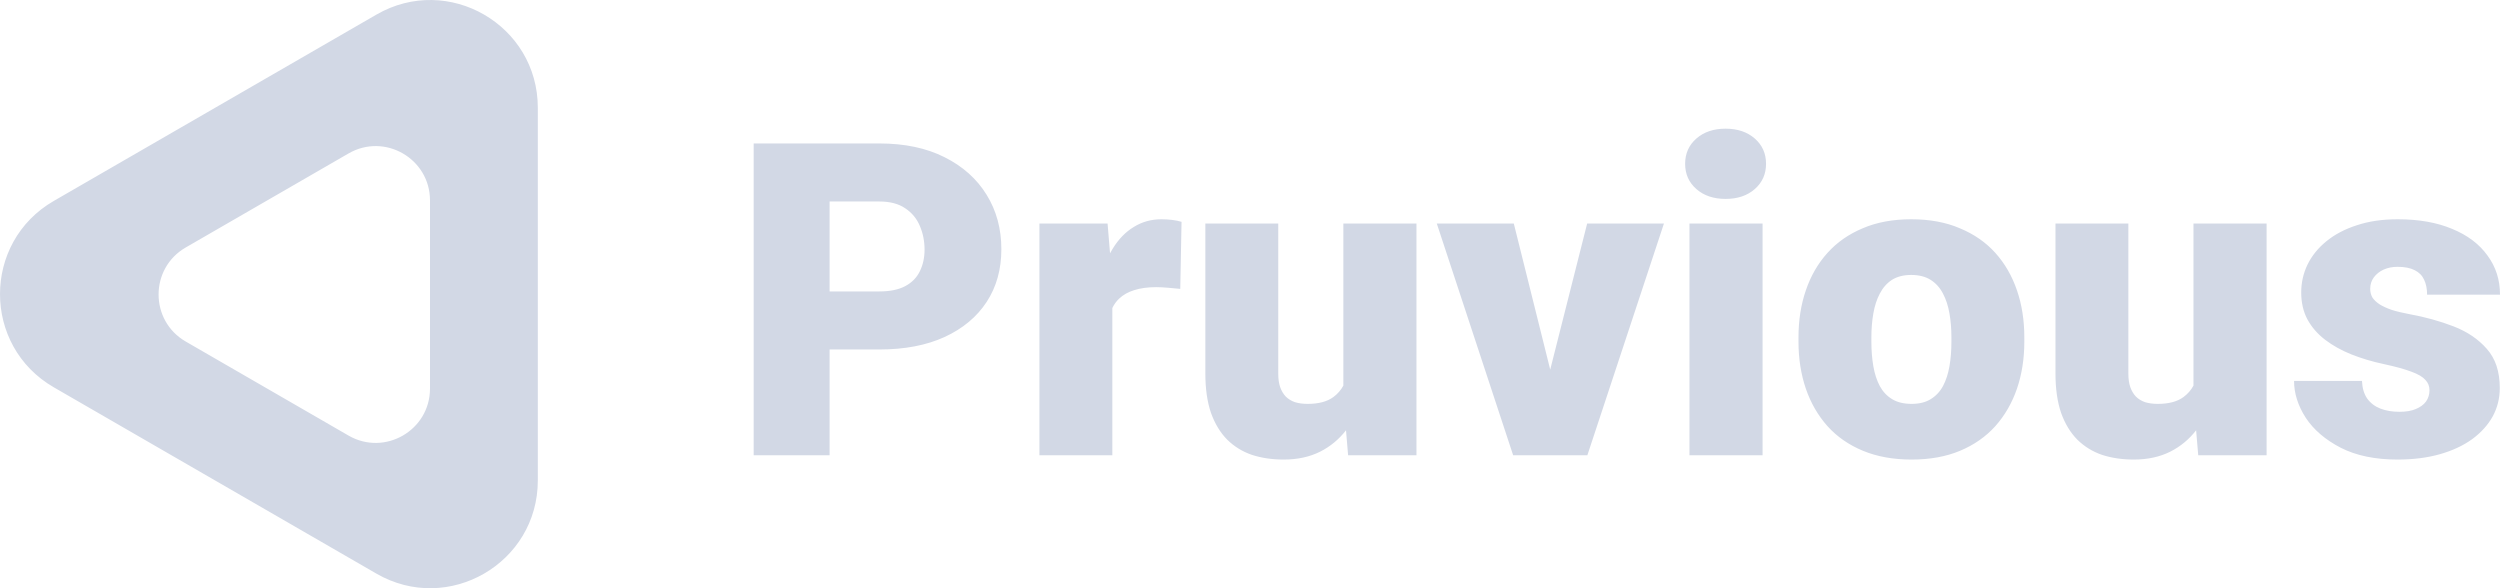 <svg width="136" height="32" viewBox="0 0 136 32" fill="none" xmlns="http://www.w3.org/2000/svg">
<path fill-rule="evenodd" clip-rule="evenodd" d="M2.926 21.069C-0.975 18.816 -0.975 13.184 2.926 10.931L20.48 0.793C24.381 -1.46 29.257 1.356 29.257 5.862V26.138C29.257 30.644 24.381 33.46 20.48 31.207L2.926 21.069ZM10.103 18.579C8.135 17.442 8.135 14.6 10.103 13.463L18.962 8.347C20.931 7.21 23.392 8.631 23.392 10.905V21.137C23.392 23.411 20.931 24.832 18.962 23.696L10.103 18.579ZM95.884 12.161V24.767H91.907V12.161H95.884ZM91.671 8.911C91.671 8.351 91.875 7.893 92.283 7.536C92.691 7.179 93.221 7 93.872 7C94.523 7 95.053 7.179 95.46 7.536C95.868 7.893 96.073 8.351 96.073 8.911C96.073 9.47 95.868 9.928 95.46 10.285C95.053 10.643 94.523 10.821 93.872 10.821C93.221 10.821 92.691 10.643 92.283 10.285C91.875 9.928 91.671 9.47 91.671 8.911ZM45.13 19.012H47.837C49.21 19.012 50.391 18.786 51.379 18.336C52.375 17.878 53.14 17.241 53.674 16.425C54.207 15.61 54.474 14.654 54.474 13.559C54.474 12.448 54.207 11.462 53.674 10.6C53.14 9.73 52.375 9.047 51.379 8.55C50.391 8.052 49.21 7.804 47.837 7.804H41V24.767H45.13V19.012ZM45.13 15.854V10.961H47.837C48.417 10.961 48.888 11.085 49.249 11.334C49.61 11.575 49.873 11.893 50.038 12.289C50.21 12.685 50.296 13.117 50.296 13.582C50.296 14.018 50.21 14.41 50.038 14.759C49.873 15.101 49.61 15.369 49.249 15.563C48.888 15.757 48.417 15.854 47.837 15.854H45.13ZM60.511 16.756V24.767H56.545V12.161H60.252L60.386 13.78C60.434 13.692 60.483 13.607 60.534 13.524C60.848 13.012 61.228 12.619 61.676 12.348C62.123 12.068 62.625 11.928 63.182 11.928C63.378 11.928 63.57 11.94 63.759 11.963C63.955 11.986 64.127 12.021 64.276 12.068L64.206 15.715C64.049 15.699 63.837 15.68 63.57 15.656C63.304 15.633 63.08 15.621 62.9 15.621C62.437 15.621 62.037 15.676 61.699 15.784C61.37 15.885 61.095 16.041 60.876 16.25C60.727 16.392 60.605 16.561 60.511 16.756ZM71.819 24.569C72.373 24.288 72.84 23.901 73.223 23.408L73.337 24.767H77.056V12.161H73.079V20.977C72.944 21.224 72.764 21.431 72.537 21.598C72.2 21.847 71.733 21.971 71.137 21.971C70.878 21.971 70.647 21.94 70.443 21.878C70.246 21.808 70.082 21.707 69.948 21.575C69.815 21.435 69.713 21.264 69.642 21.062C69.572 20.86 69.537 20.619 69.537 20.34V12.161H65.571V20.317C65.571 21.148 65.673 21.862 65.877 22.46C66.089 23.05 66.383 23.536 66.759 23.916C67.136 24.289 67.583 24.565 68.101 24.744C68.626 24.915 69.203 25 69.831 25C70.584 25 71.247 24.856 71.819 24.569ZM83.881 24.767H82.316L78.162 12.161H82.351L84.332 20.107L86.341 12.161H90.518L86.352 24.767H84.799H83.881ZM97.838 18.348V18.592C97.838 19.509 97.971 20.359 98.238 21.144C98.504 21.92 98.897 22.6 99.415 23.183C99.932 23.757 100.576 24.204 101.344 24.522C102.113 24.841 102.996 25 103.992 25C104.988 25 105.867 24.841 106.628 24.522C107.389 24.204 108.028 23.757 108.546 23.183C109.064 22.6 109.456 21.92 109.723 21.144C109.99 20.359 110.123 19.509 110.123 18.592V18.348C110.123 17.423 109.99 16.573 109.723 15.796C109.456 15.012 109.064 14.332 108.546 13.757C108.028 13.182 107.385 12.736 106.616 12.418C105.855 12.091 104.973 11.928 103.969 11.928C102.972 11.928 102.094 12.091 101.333 12.418C100.572 12.736 99.932 13.182 99.415 13.757C98.897 14.332 98.504 15.012 98.238 15.796C97.971 16.573 97.838 17.423 97.838 18.348ZM101.803 18.592V18.348C101.803 17.889 101.839 17.458 101.909 17.054C101.98 16.643 102.097 16.282 102.262 15.971C102.427 15.652 102.647 15.404 102.921 15.225C103.204 15.047 103.553 14.957 103.969 14.957C104.392 14.957 104.745 15.047 105.028 15.225C105.31 15.404 105.534 15.652 105.698 15.971C105.863 16.282 105.981 16.643 106.051 17.054C106.122 17.458 106.157 17.889 106.157 18.348V18.592C106.157 19.066 106.122 19.509 106.051 19.92C105.981 20.332 105.863 20.693 105.698 21.004C105.534 21.307 105.31 21.544 105.028 21.715C104.753 21.885 104.408 21.971 103.992 21.971C103.568 21.971 103.215 21.885 102.933 21.715C102.651 21.544 102.427 21.307 102.262 21.004C102.097 20.693 101.98 20.332 101.909 19.92C101.839 19.509 101.803 19.066 101.803 18.592ZM118.066 24.569C118.619 24.288 119.087 23.901 119.469 23.408L119.584 24.767H123.303V12.161H119.325V20.977C119.191 21.224 119.01 21.431 118.784 21.598C118.447 21.847 117.98 21.971 117.384 21.971C117.125 21.971 116.893 21.94 116.689 21.878C116.493 21.808 116.328 21.707 116.195 21.575C116.062 21.435 115.96 21.264 115.889 21.062C115.819 20.86 115.783 20.619 115.783 20.34V12.161H111.818V20.317C111.818 21.148 111.92 21.862 112.123 22.46C112.335 23.05 112.63 23.536 113.006 23.916C113.383 24.289 113.83 24.565 114.348 24.744C114.873 24.915 115.45 25 116.077 25C116.831 25 117.493 24.856 118.066 24.569ZM131.94 20.666C132.089 20.821 132.164 21.008 132.164 21.225C132.164 21.458 132.101 21.664 131.975 21.843C131.85 22.014 131.666 22.149 131.422 22.25C131.187 22.352 130.889 22.402 130.528 22.402C130.136 22.402 129.791 22.344 129.493 22.227C129.194 22.111 128.955 21.928 128.775 21.68C128.602 21.431 128.508 21.113 128.492 20.724H124.797C124.797 21.4 125.009 22.068 125.433 22.728C125.864 23.381 126.5 23.924 127.339 24.359C128.178 24.786 129.206 25 130.422 25C131.277 25 132.046 24.903 132.729 24.709C133.411 24.515 133.996 24.243 134.482 23.893C134.968 23.536 135.341 23.124 135.6 22.658C135.859 22.184 135.988 21.668 135.988 21.109C135.988 20.215 135.753 19.505 135.282 18.977C134.819 18.448 134.215 18.041 133.47 17.753C132.725 17.466 131.924 17.245 131.069 17.089C130.693 17.019 130.371 16.942 130.104 16.856C129.838 16.763 129.618 16.662 129.445 16.553C129.273 16.437 129.143 16.313 129.057 16.181C128.979 16.041 128.939 15.885 128.939 15.715C128.939 15.474 129.006 15.264 129.139 15.085C129.273 14.907 129.449 14.767 129.669 14.666C129.897 14.565 130.148 14.515 130.422 14.515C130.814 14.515 131.128 14.577 131.364 14.701C131.599 14.818 131.768 14.988 131.87 15.214C131.979 15.439 132.034 15.711 132.034 16.029H136C136 15.221 135.772 14.511 135.317 13.897C134.87 13.276 134.231 12.794 133.399 12.452C132.568 12.103 131.579 11.928 130.434 11.928C129.602 11.928 128.861 12.037 128.21 12.254C127.559 12.464 127.006 12.755 126.551 13.128C126.103 13.493 125.762 13.916 125.527 14.398C125.299 14.872 125.186 15.377 125.186 15.913C125.186 16.464 125.299 16.953 125.527 17.381C125.762 17.808 126.084 18.177 126.492 18.487C126.9 18.798 127.374 19.062 127.916 19.28C128.465 19.497 129.049 19.672 129.669 19.804C130.32 19.944 130.826 20.084 131.187 20.223C131.548 20.355 131.799 20.503 131.94 20.666Z" fill="#d2d8e5"/>
</svg>
